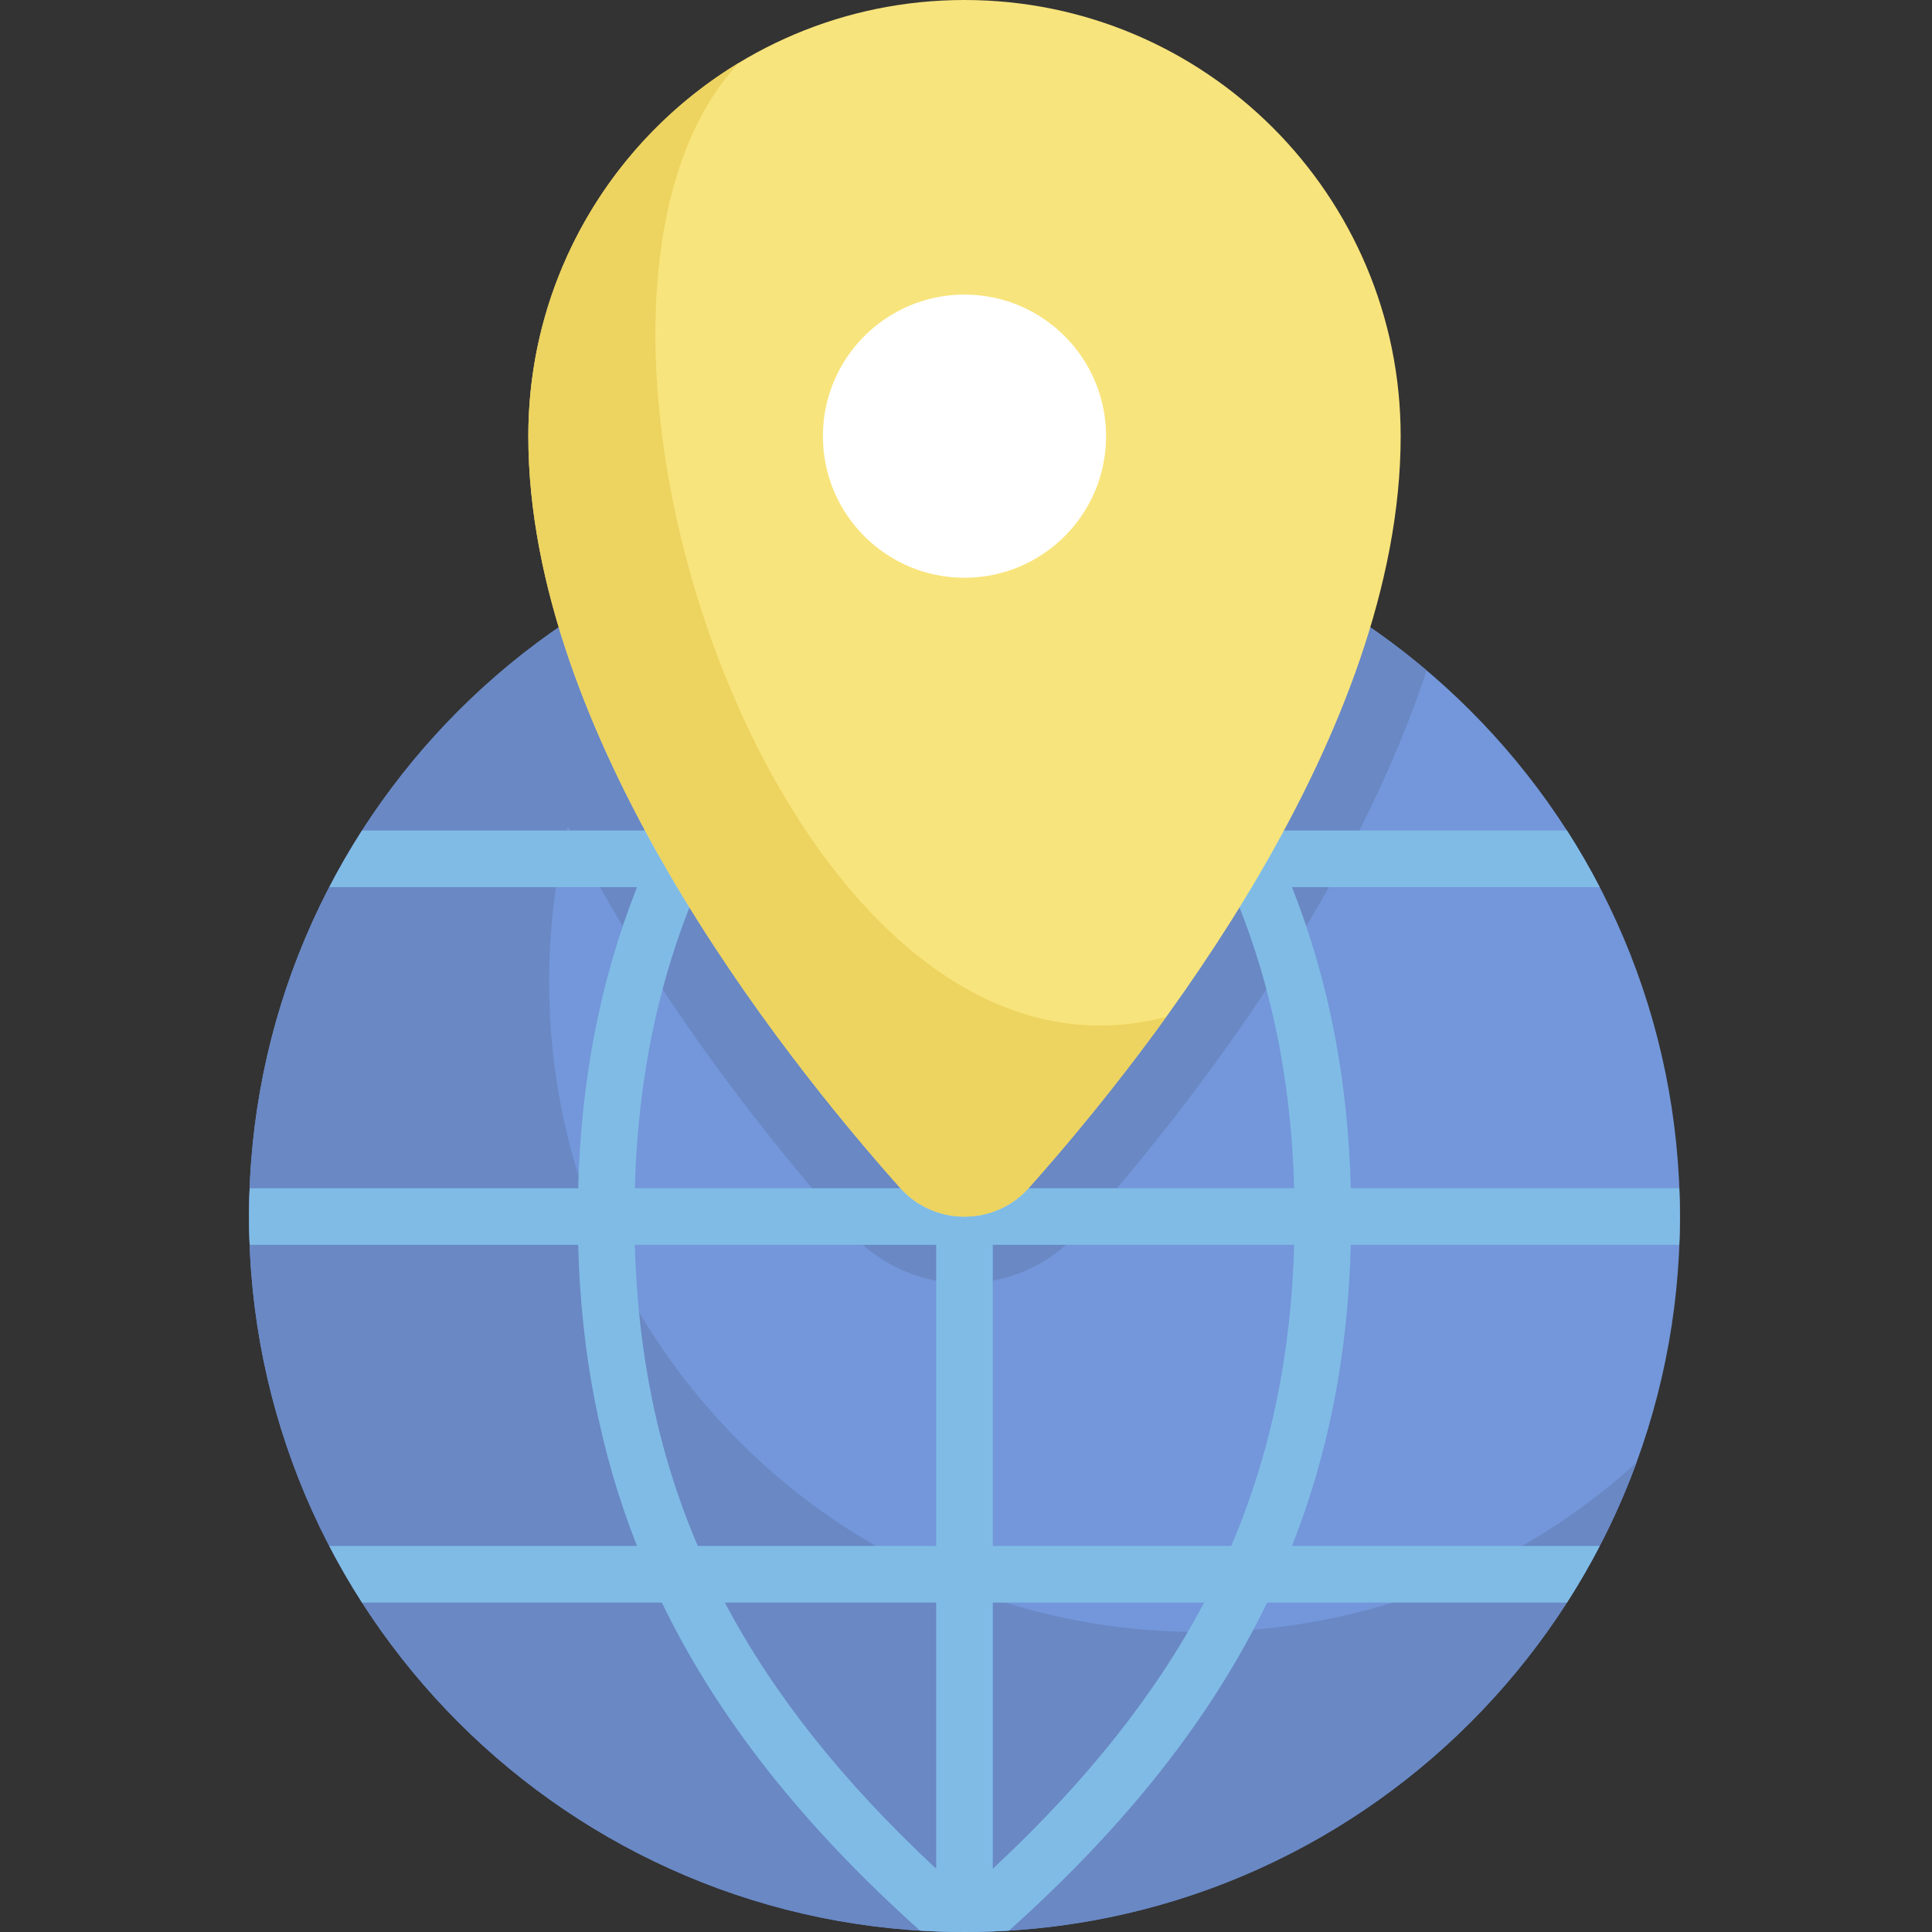 <svg height="512pt" viewBox="-66 0 512 512" width="512pt" xmlns="http://www.w3.org/2000/svg"><rect x="-66" y="0" width="512" height="512" fill="#333333" stroke="none"/><path d="m379.199 322.398c0 104.715-84.887 189.602-189.598 189.602-104.715 0-189.602-84.887-189.602-189.602 0-104.711 84.887-189.598 189.602-189.598 104.711 0 189.598 84.887 189.598 189.598zm0 0" fill="#7397da"/><path d="m251.742 432.484c-95.117 0-172.223-77.109-172.223-172.227 0-14.188 1.719-27.977 4.957-41.164 3.488 6.934 7.289 13.945 11.418 21.043 21.09 36.238 46.109 66.969 63.383 86.367 7.703 8.645 18.754 13.602 30.324 13.602 11.57 0 22.621-4.957 30.32-13.602 17.277-19.398 42.297-50.129 63.387-86.367 12.57-21.602 22.164-42.465 28.762-62.461-33.039-27.988-75.781-44.875-122.469-44.875-104.715 0-189.602 84.887-189.602 189.598 0 104.715 84.887 189.602 189.602 189.602 81.801 0 151.504-51.805 178.09-124.395-30.602 27.879-71.289 44.879-115.949 44.879zm0 0" fill="#6988c4"/><path d="m379.039 329.898c.098-2.488.16-4.984.16-7.5 0-2.512-.062-5.008-.16-7.5h-87.062c-.742-28.668-5.812-55.008-15.582-79.801h81.543c-2.668-5.141-5.562-10.148-8.676-15h-79.461c-14.844-30.668-37.367-59.113-68.402-86.922-3.902-.238-7.832-.375-11.797-.375-3.965 0-7.895.137-11.797.375-31.035 27.809-53.559 56.254-68.406 86.922h-79.457c-3.113 4.852-6.008 9.859-8.676 15h81.543c-9.77 24.793-14.84 51.133-15.582 79.801h-87.066c-.094 2.492-.16 4.988-.16 7.5 0 2.516.066 5.012.16 7.5h87.062c.746 28.672 5.812 55.012 15.586 79.801h-81.547c2.672 5.145 5.566 10.148 8.68 15h79.457c14.848 30.672 37.371 59.117 68.406 86.926 3.902.238 7.832.375 11.797.375 3.961 0 7.895-.137 11.797-.375 31.035-27.809 53.559-56.254 68.402-86.926h79.461c3.113-4.852 6.008-9.855 8.676-15h-81.543c9.77-24.789 14.84-51.129 15.582-79.801zm-196.938 165.336c-24.762-23.059-43.188-46.277-56.012-70.535h56.012zm0-85.535h-63.18c-10.402-24.332-15.895-50.605-16.691-79.801h79.871zm0-94.801h-79.867c.793-29.195 6.285-55.469 16.688-79.801h63.18zm0-94.797h-56.012c12.824-24.258 31.25-47.477 56.012-70.535zm15-70.535c24.762 23.059 43.188 46.277 56.012 70.535h-56.012zm0 345.668v-70.535h56.012c-12.824 24.262-31.25 47.477-56.012 70.535zm63.18-85.535h-63.18v-79.801h79.867c-.797 29.195-6.285 55.469-16.688 79.801zm-63.18-94.801v-79.797h63.18c10.402 24.332 15.895 50.605 16.688 79.801h-79.867zm0 0" fill="#80bbe6"/><path d="m74.012 115.59c0 78.996 66.305 163.023 98.48 199.145 9.117 10.238 25.102 10.238 34.219 0 32.176-36.121 98.48-120.148 98.48-199.145 0-63.84-51.754-115.59-115.59-115.59-63.84 0-115.59 51.75-115.59 115.59zm0 0" fill="#f8e47c"/><path d="m129.828 16.637c-33.453 20.25-55.816 56.988-55.816 98.953 0 78.996 66.305 163.023 98.48 199.145 9.117 10.238 25.102 10.238 34.219 0 9.875-11.086 22.961-26.688 36.363-45.266-102.375 27.004-173.547-188.508-113.246-252.832zm0 0" fill="#edd35f"/><path d="m227.121 115.59c0 20.723-16.797 37.52-37.52 37.52-20.723 0-37.523-16.797-37.523-37.52s16.801-37.523 37.523-37.523c20.723 0 37.52 16.801 37.52 37.523zm0 0" fill="#fff"/></svg>